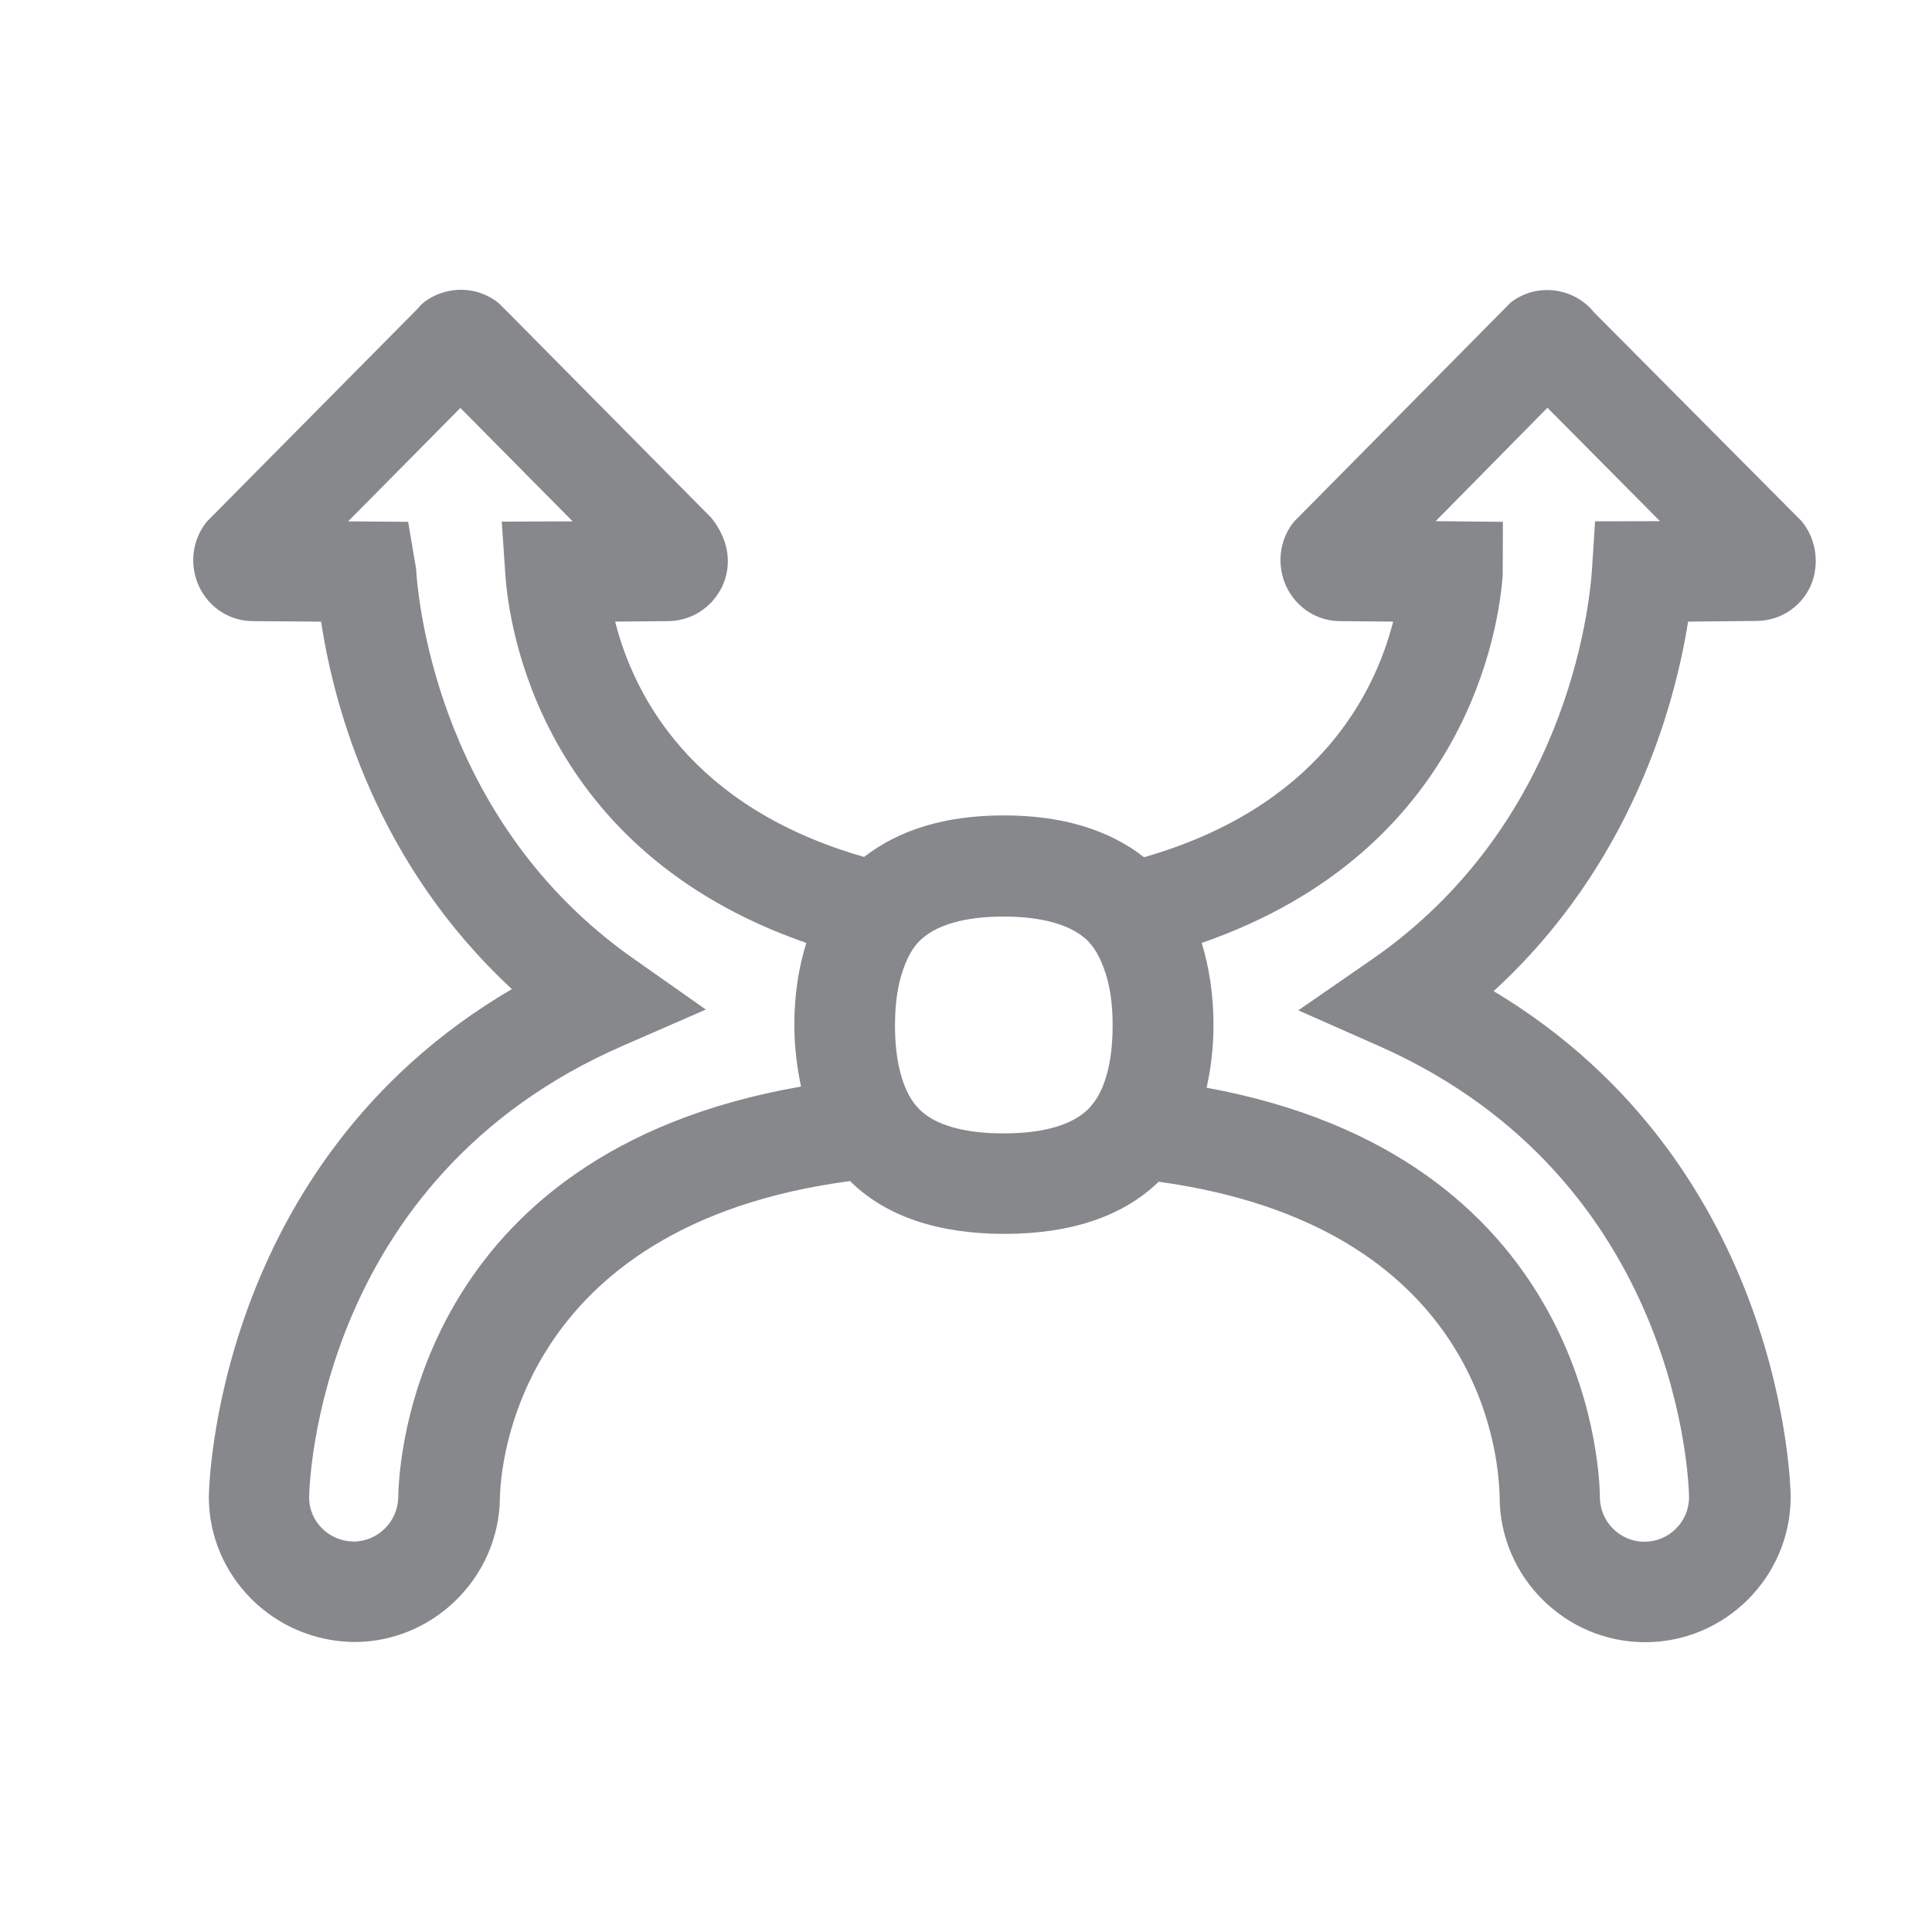 <svg width="20" height="20" viewBox="0 0 20 20" fill="none" xmlns="http://www.w3.org/2000/svg">
<path fill-rule="evenodd" clip-rule="evenodd" d="M16.512 5.397L16.481 5.885C16.452 6.315 16.211 8.539 14.205 9.93L13.44 10.459L14.288 10.834C17.404 12.223 17.483 15.37 17.485 15.499C17.485 15.752 17.279 15.96 17.023 15.96C16.77 15.96 16.562 15.754 16.562 15.496C16.557 15.099 16.373 11.97 12.491 11.26C12.534 11.061 12.562 10.848 12.562 10.612C12.562 10.294 12.517 10.014 12.44 9.761C15.19 8.809 15.517 6.492 15.556 5.954L15.558 5.402L14.862 5.395L16.019 4.221L17.184 5.395L16.512 5.397ZM4.123 15.499C4.118 15.752 3.912 15.958 3.659 15.958C3.405 15.955 3.2 15.75 3.2 15.503C3.202 15.37 3.281 12.199 6.456 10.822L7.307 10.451L6.547 9.916C4.579 8.529 4.333 6.315 4.307 5.885L4.225 5.402L3.604 5.397L4.766 4.223L5.928 5.397L5.194 5.4L5.232 5.957C5.27 6.492 5.595 8.807 8.347 9.761C8.268 10.014 8.223 10.294 8.223 10.612C8.223 10.844 8.252 11.054 8.292 11.248C4.316 11.939 4.127 15.099 4.123 15.499ZM11.518 10.612C11.518 10.817 11.496 10.994 11.453 11.138C11.41 11.288 11.345 11.405 11.257 11.489C11.044 11.692 10.669 11.733 10.389 11.733C10.112 11.733 9.734 11.692 9.526 11.492C9.437 11.408 9.373 11.288 9.33 11.138C9.287 10.992 9.265 10.82 9.265 10.614C9.265 10.375 9.296 10.181 9.354 10.024C9.397 9.904 9.452 9.804 9.526 9.734C9.736 9.531 10.112 9.488 10.389 9.488C10.666 9.488 11.044 9.531 11.255 9.734C11.329 9.806 11.384 9.906 11.427 10.024C11.486 10.181 11.518 10.373 11.518 10.612ZM18.652 5.397L16.502 3.234C16.29 2.971 15.902 2.925 15.637 3.133L13.394 5.402C13.241 5.591 13.213 5.856 13.318 6.076C13.425 6.296 13.638 6.43 13.875 6.43L14.422 6.435C14.224 7.207 13.626 8.362 11.843 8.874C11.482 8.591 10.999 8.441 10.391 8.441C9.784 8.441 9.306 8.591 8.945 8.871C7.161 8.36 6.564 7.207 6.368 6.435L6.91 6.43C7.152 6.43 7.367 6.294 7.475 6.074C7.58 5.852 7.549 5.589 7.362 5.359L5.263 3.238L5.16 3.136C5.031 3.033 4.866 2.985 4.701 3.004C4.536 3.023 4.39 3.107 4.326 3.193L2.141 5.4C1.988 5.589 1.957 5.852 2.062 6.074C2.167 6.294 2.382 6.43 2.619 6.43L3.324 6.435C3.46 7.332 3.9 8.943 5.299 10.239C2.2 12.053 2.162 15.458 2.162 15.496C2.162 16.316 2.832 16.99 3.668 16.998C4.486 16.998 5.163 16.331 5.175 15.511C5.179 15.2 5.34 12.685 8.801 12.226C8.804 12.228 8.806 12.235 8.811 12.238C9.179 12.594 9.715 12.773 10.399 12.773C11.082 12.773 11.618 12.594 11.988 12.24C11.991 12.238 11.991 12.235 11.993 12.233C15.288 12.687 15.517 15.006 15.524 15.503C15.529 16.328 16.206 17 17.031 17C17.86 17 18.537 16.323 18.537 15.494C18.537 15.458 18.501 12.082 15.462 10.26C16.894 8.95 17.339 7.293 17.475 6.435L18.178 6.428C18.422 6.428 18.637 6.292 18.742 6.069C18.838 5.852 18.807 5.586 18.652 5.397Z" fill="#86888C"/>
</svg>
